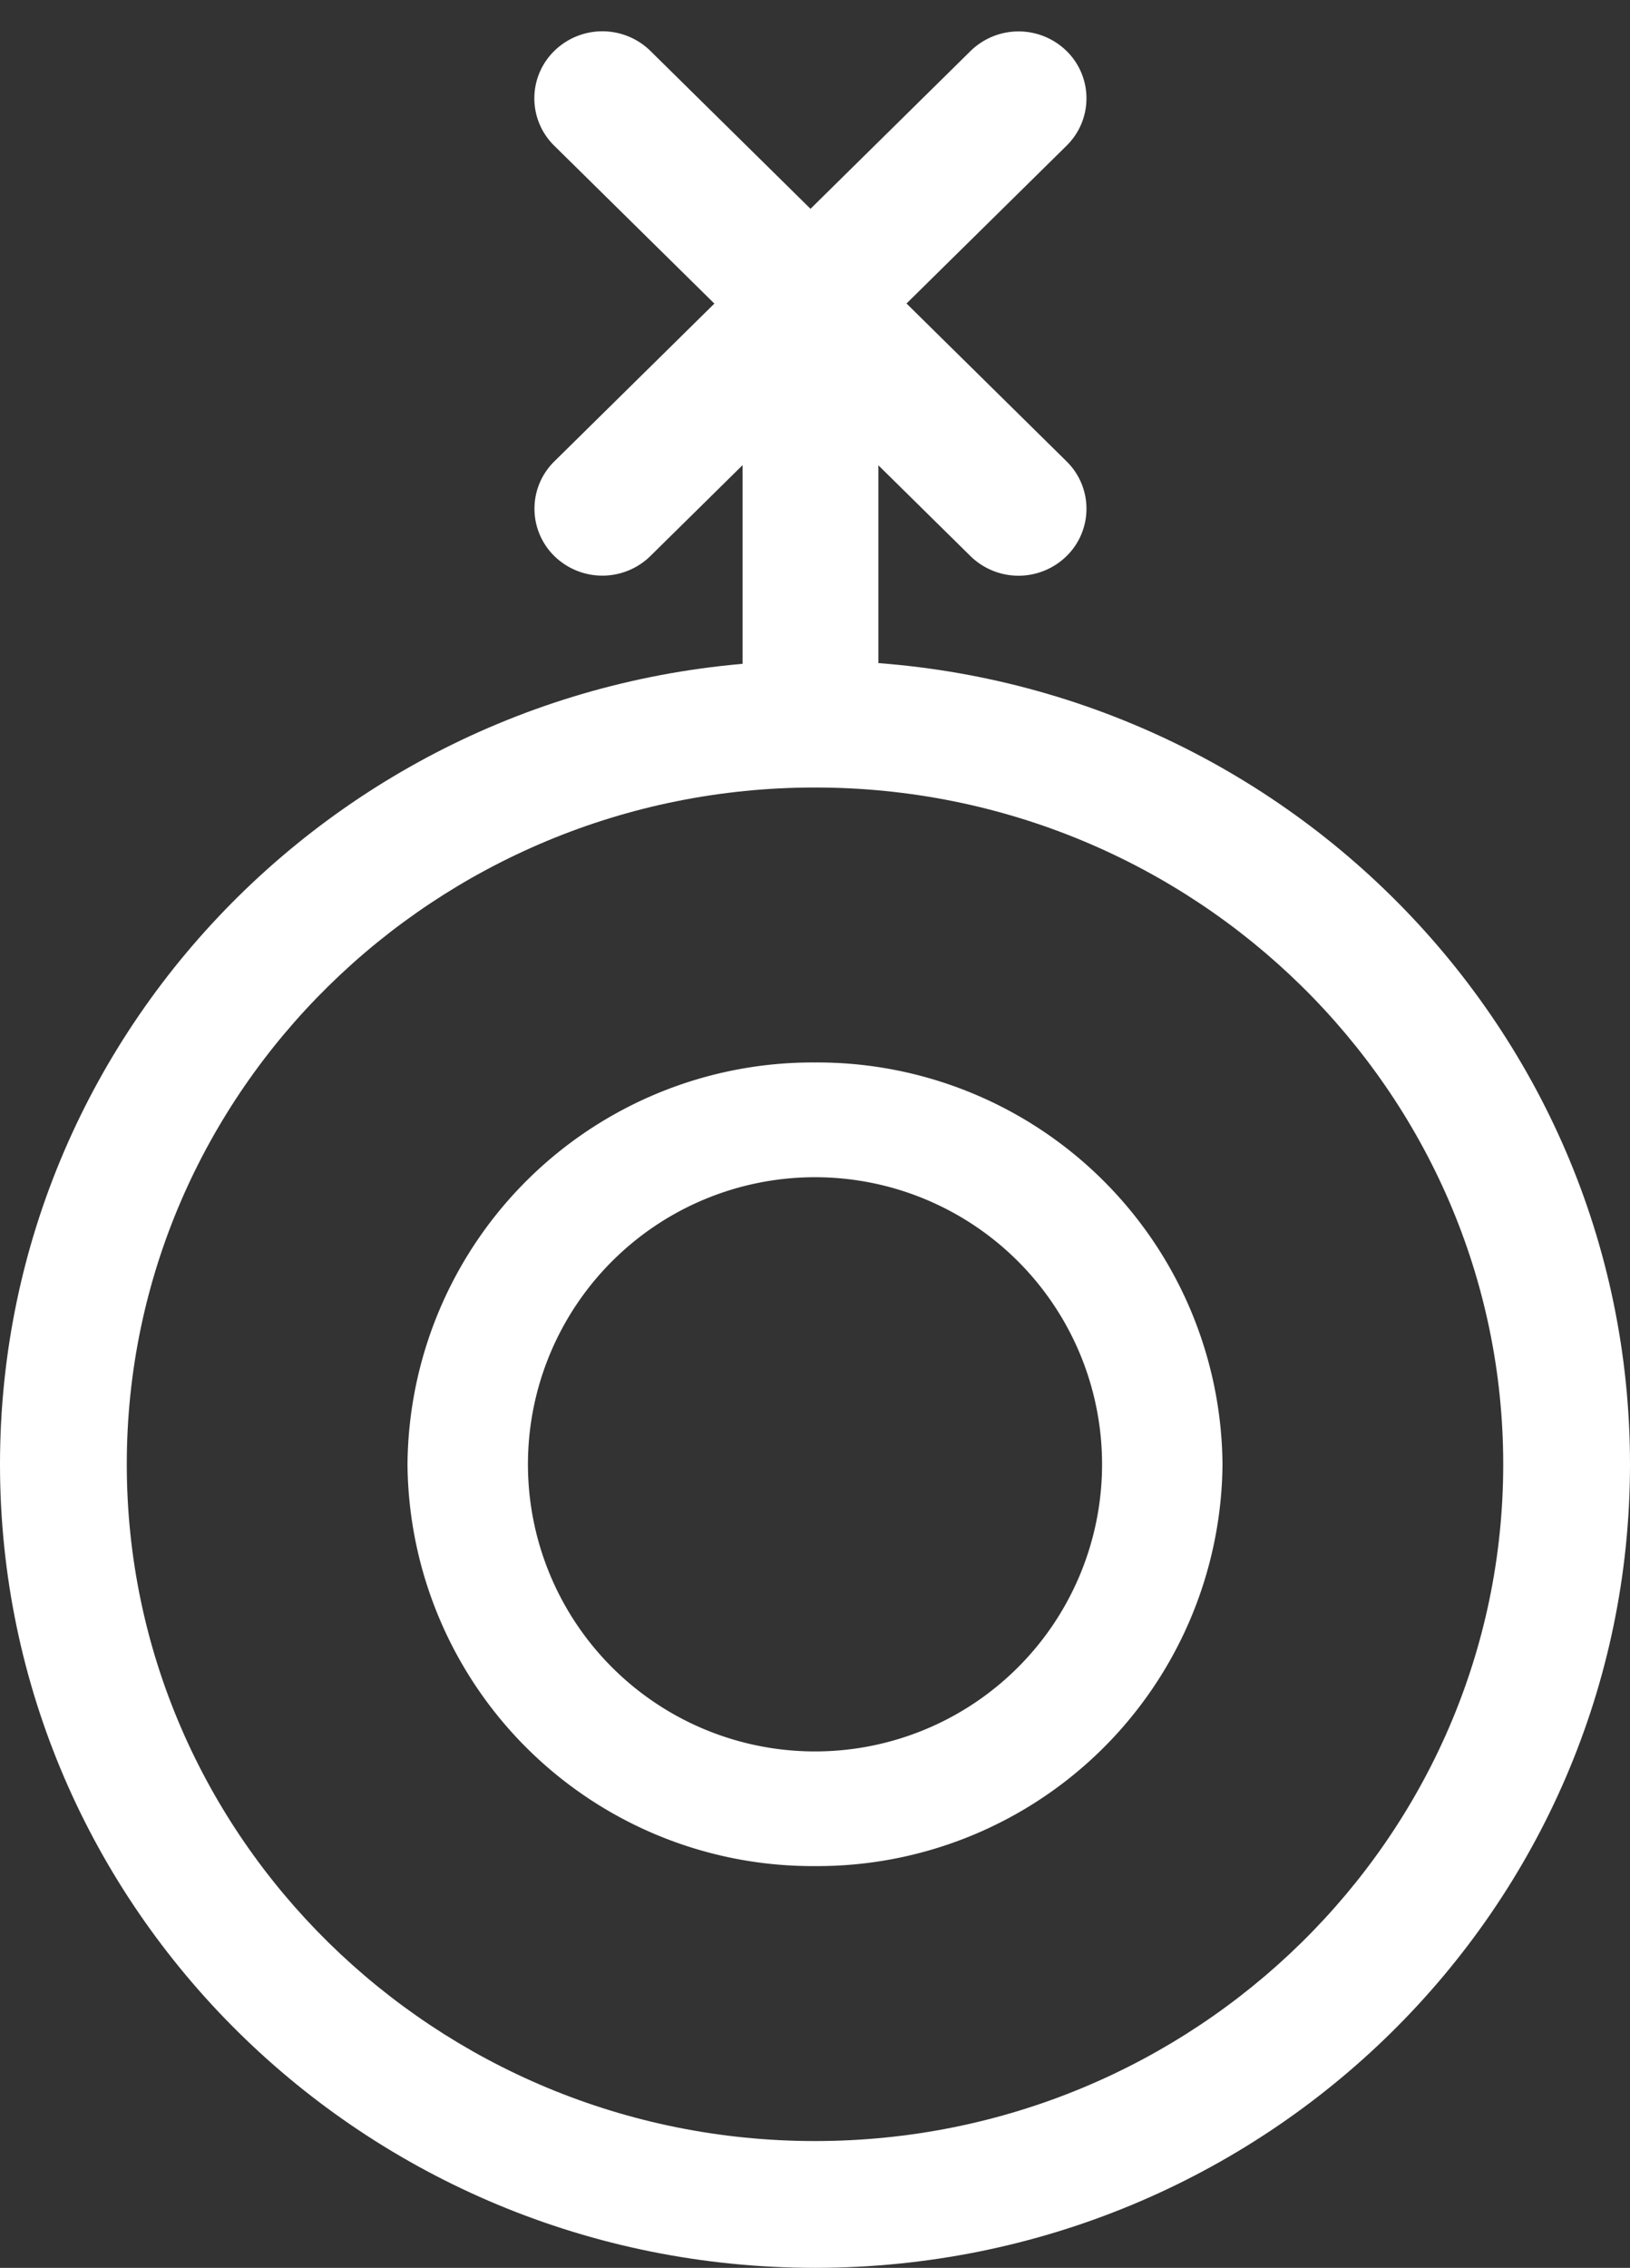 <svg xmlns="http://www.w3.org/2000/svg" viewBox="0 0 18 25.04">
  <rect x="0" y="0" width="18" height="25.04" fill="#333333" stroke="none"/>
  <defs>
    <style>
      .cls-1 {
        fill: none;
      }

      .cls-2, .cls-4 {
        fill: #fff;
      }

      .cls-3, .cls-4 {
        stroke: none;
      }
    </style>
  </defs>
  <g id="non-binary-active" transform="translate(-1503 -57.601)">
    <g id="Path_296" data-name="Path 296" class="cls-1" transform="translate(1503 64.896)">
      <path class="cls-3" d="M9,0a8.937,8.937,0,0,1,9,8.873,8.937,8.937,0,0,1-9,8.873A8.937,8.937,0,0,1,0,8.873,8.937,8.937,0,0,1,9,0Z"/>
      <path class="cls-4" d="M 9 1.4 C 4.809 1.4 1.4 4.752 1.4 8.873 C 1.4 12.993 4.809 16.345 9 16.345 C 13.191 16.345 16.6 12.993 16.6 8.873 C 16.6 4.752 13.191 1.4 9 1.4 M 9 -3.814697265625e-06 C 13.971 -3.814697265625e-06 18 3.972 18 8.873 C 18 13.773 13.971 17.745 9 17.745 C 4.029 17.745 0 13.773 0 8.873 C 0 3.972 4.029 -3.814697265625e-06 9 -3.814697265625e-06 Z"/>
    </g>
    <path id="Path_295" data-name="Path 295" class="cls-2" d="M9,4.436A4.474,4.474,0,0,0,4.5,0,4.474,4.474,0,0,0,0,4.436,4.474,4.474,0,0,0,4.5,8.873,4.474,4.474,0,0,0,9,4.436Zm-7.67,0a3.17,3.17,0,0,1,6.34,0,3.17,3.17,0,0,1-6.34,0Z" transform="translate(1516.5 78.205) rotate(180)"/>
    <path id="Path_297" data-name="Path 297" class="cls-2" d="M.75,0A.745.745,0,0,1,1.5.739V5.176a.745.745,0,0,1-.75.739A.745.745,0,0,1,0,5.176V.739A.745.745,0,0,1,.75,0Z" transform="translate(1511.2 59.967)"/>
    <path id="Path_298" data-name="Path 298" class="cls-2" d="M.745-.005a.732.732,0,0,1,.739.739L1.438,7.188a.758.758,0,0,1-.75.75A.732.732,0,0,1-.051,7.2L-.005.745A.758.758,0,0,1,.745-.005Z" transform="translate(1514.248 57.641) rotate(45)"/>
    <path id="Path_299" data-name="Path 299" class="cls-2" d="M.745.005a.758.758,0,0,1,.75.75l.046,6.454A.732.732,0,0,1,.8,7.949a.758.758,0,0,1-.75-.75L.005.745A.732.732,0,0,1,.745.005Z" transform="translate(1515.308 63.218) rotate(135)"/>
  </g>
</svg>
